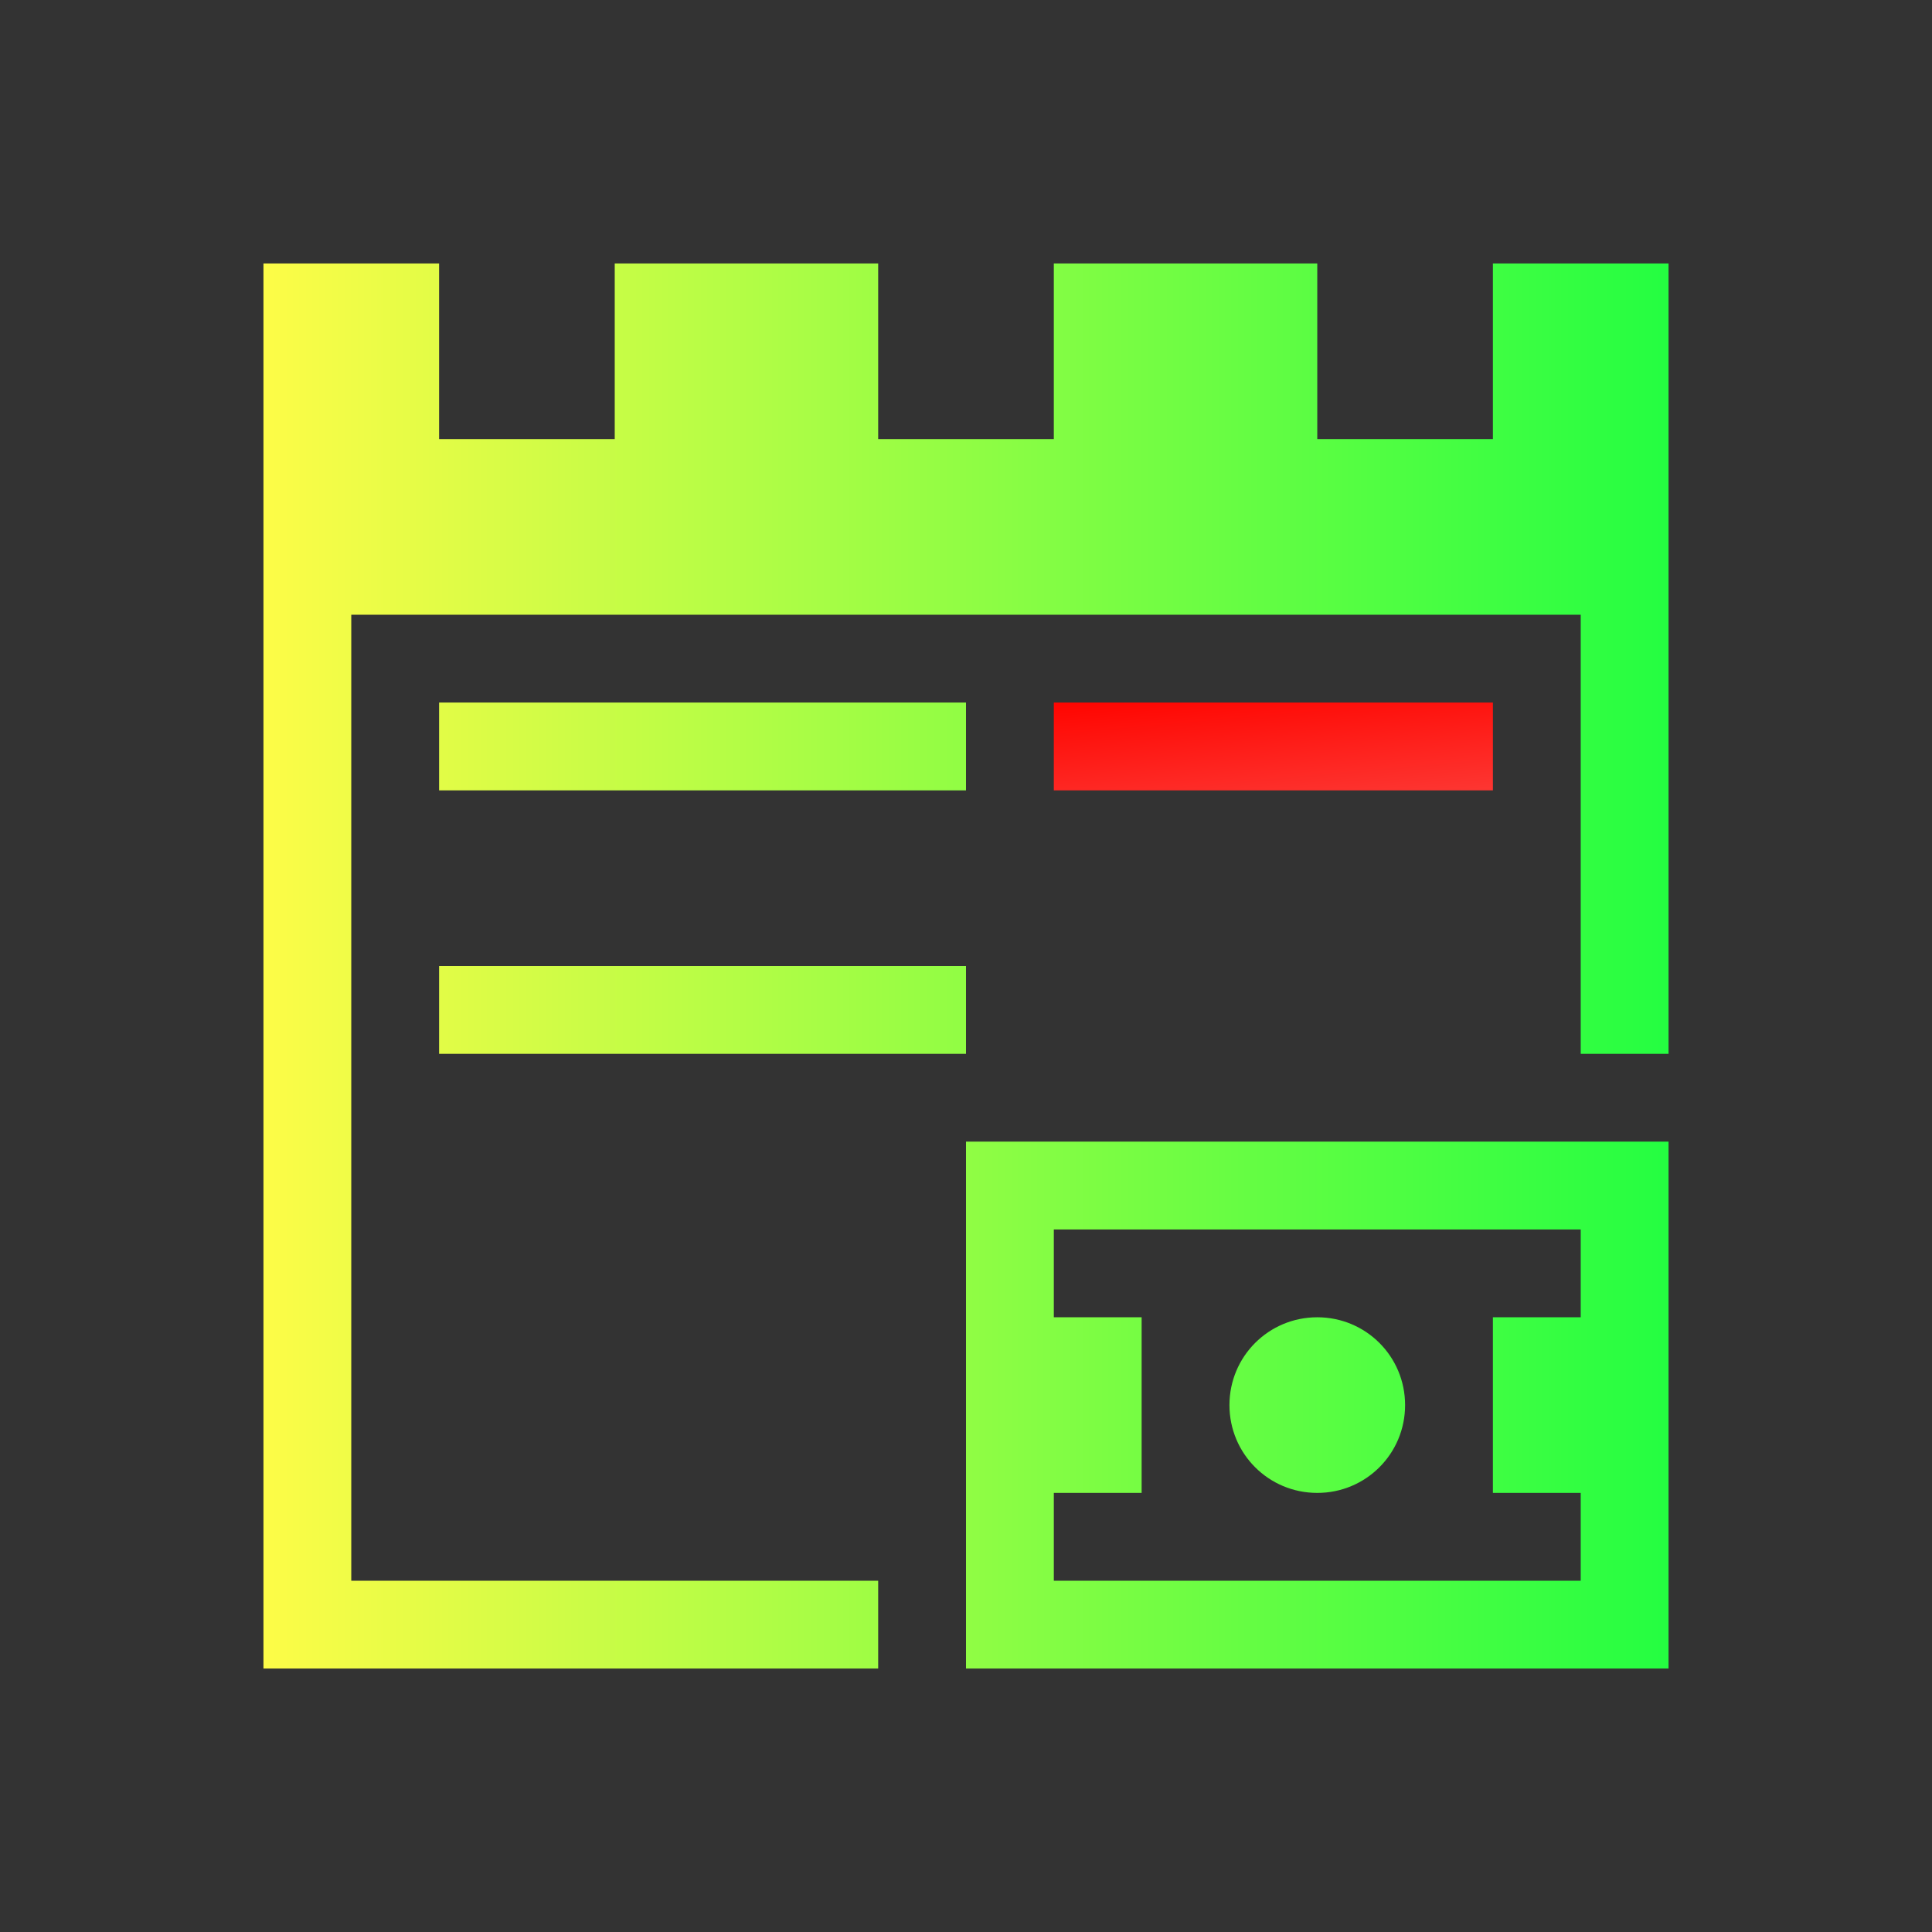 <svg width="22" height="22" viewBox="0 0 22 22" fill="none" xmlns="http://www.w3.org/2000/svg">
<rect x="0" y="0" width="22" height="22" fill="#333333" stroke="none"/>
<path d="M3 3V5V6V19H10V18H4V7H18V12H19V3H17V5H15V3H12V5H10V3H7V5H5V3H3ZM5 8V9H11V8H5ZM5 11V12H11V11H5ZM11 13V19H19V13H11ZM12 14H18V15H17V17H18V18H12V17H13V15H12V14ZM15 15C14.446 15 14 15.446 14 16C14 16.554 14.446 17 15 17C15.554 17 16 16.554 16 16C16 15.446 15.554 15 15 15Z" fill="url(#paint0_linear_10_14277)"/>
<path d="M12 8V9H17V8H12Z" fill="url(#paint1_linear_10_14277)"/>
<defs>
<linearGradient id="paint0_linear_10_14277" x1="3" y1="11" x2="19" y2="11" gradientUnits="userSpaceOnUse">
<stop stop-color="#FDFC47"/>
<stop offset="1" stop-color="#24FE41"/>
</linearGradient>
<linearGradient id="paint1_linear_10_14277" x1="12" y1="8" x2="12.127" y2="9.433" gradientUnits="userSpaceOnUse">
<stop stop-color="#FF0500"/>
<stop offset="1" stop-color="#FD3632"/>
</linearGradient>
</defs>
</svg>
